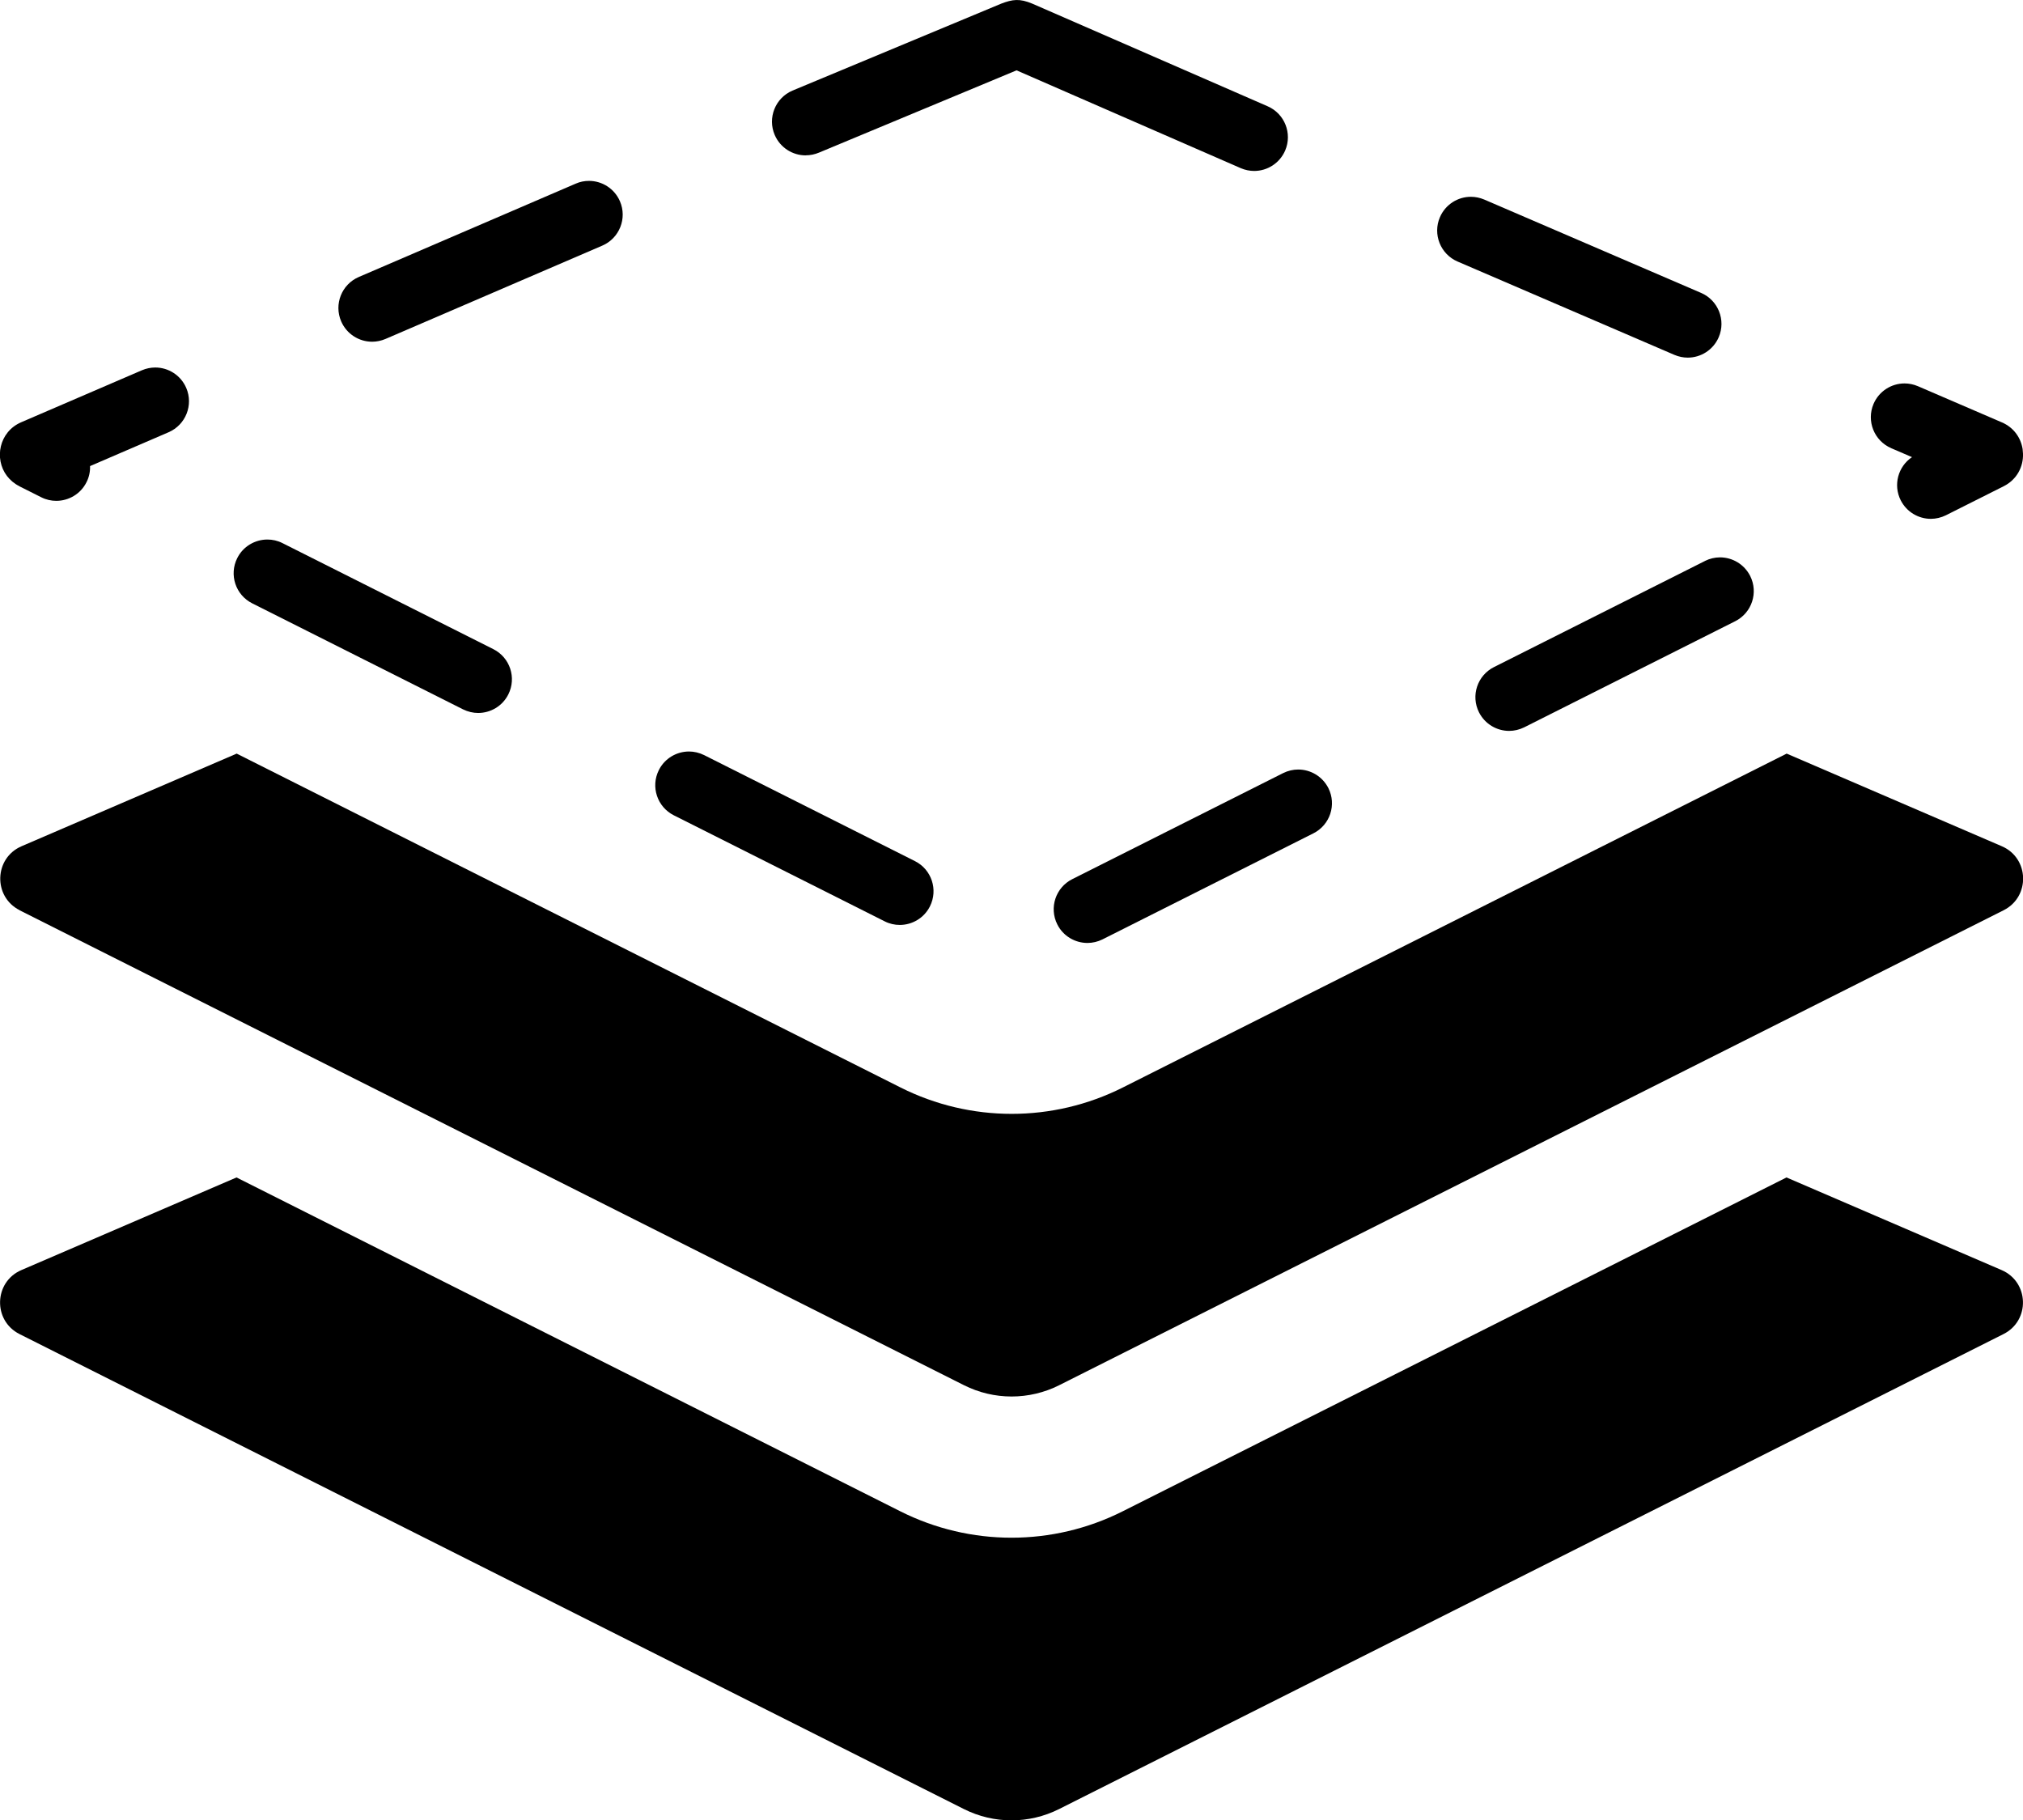 <?xml version="1.0" encoding="UTF-8" standalone="no"?>
<svg
   width="22pt"
   height="19.795pt"
   version="1.1"
   viewBox="0 0 22 19.795"
   id="svg339"
   sodipodi:docname="layer_selection.svg"
   inkscape:version="1.1.2 (0a00cf5339, 2022-02-04)"
   xmlns:inkscape="http://www.inkscape.org/namespaces/inkscape"
   xmlns:sodipodi="http://sodipodi.sourceforge.net/DTD/sodipodi-0.dtd"
   xmlns="http://www.w3.org/2000/svg"
   xmlns:svg="http://www.w3.org/2000/svg">
  <sodipodi:namedview
     id="namedview341"
     pagecolor="#ffffff"
     bordercolor="#666666"
     borderopacity="1.0"
     inkscape:pageshadow="2"
     inkscape:pageopacity="0.0"
     inkscape:pagecheckerboard="0"
     inkscape:document-units="pt"
     showgrid="false"
     inkscape:zoom="1.8289286"
     inkscape:cx="320.13279"
     inkscape:cy="343.37044"
     inkscape:window-width="3840"
     inkscape:window-height="2091"
     inkscape:window-x="0"
     inkscape:window-y="32"
     inkscape:window-maximized="1"
     inkscape:current-layer="g337" />
  <defs
     id="defs249">
    <symbol
       id="s"
       overflow="visible">
      <path
         d="m 26.797,-1.609 c -1.375,0.719 -2.812,1.262 -4.312,1.625 -1.5,0.363 -3.062,0.547 -4.688,0.547 -4.856,0 -8.703,-1.352 -11.547,-4.062 C 3.414,-6.219 2,-9.898 2,-14.547 c 0,-4.664 1.414,-8.352 4.25,-11.062 2.844,-2.719 6.691,-4.078 11.547,-4.078 1.625,0 3.188,0.184 4.688,0.547 1.5,0.367 2.938,0.906 4.312,1.625 v 6.031 c -1.398,-0.945 -2.773,-1.641 -4.125,-2.078 -1.355,-0.445 -2.777,-0.672 -4.266,-0.672 -2.688,0 -4.805,0.859 -6.344,2.578 -1.531,1.719 -2.297,4.09 -2.297,7.109 0,3 0.766,5.359 2.297,7.078 1.539,1.719 3.656,2.578 6.344,2.578 1.488,0 2.91,-0.219 4.266,-0.656 1.352,-0.445 2.727,-1.145 4.125,-2.094 z"
         id="path192" />
    </symbol>
    <symbol
       id="b"
       overflow="visible">
      <path
         d="m 19.609,-15.922 c -0.617,-0.281 -1.227,-0.488 -1.828,-0.625 -0.605,-0.145 -1.215,-0.219 -1.828,-0.219 -1.793,0 -3.172,0.578 -4.141,1.734 -0.969,1.156 -1.453,2.809 -1.453,4.953 v 10.078 h -7 v -21.875 h 7 v 3.594 c 0.895,-1.438 1.926,-2.484 3.094,-3.141 1.164,-0.656 2.562,-0.984 4.188,-0.984 0.227,0 0.477,0.012 0.75,0.031 0.281,0.023 0.68,0.062 1.203,0.125 z"
         id="path195" />
    </symbol>
    <symbol
       id="a"
       overflow="visible">
      <path
         d="m 25.203,-11 v 2 H 8.844 c 0.176,1.637 0.77,2.867 1.781,3.688 1.02,0.824 2.441,1.234 4.266,1.234 1.469,0 2.973,-0.219 4.516,-0.656 1.539,-0.438 3.125,-1.098 4.75,-1.984 v 5.391 c -1.648,0.625 -3.297,1.094 -4.953,1.406 -1.656,0.32 -3.312,0.484 -4.969,0.484 -3.961,0 -7.039,-1.004 -9.234,-3.016 -2.188,-2.008 -3.281,-4.832 -3.281,-8.469 0,-3.562 1.078,-6.363 3.234,-8.406 2.156,-2.051 5.117,-3.078 8.891,-3.078 3.438,0 6.188,1.039 8.25,3.109 2.07,2.074 3.109,4.84 3.109,8.297 z m -7.188,-2.328 c 0,-1.32 -0.391,-2.391 -1.172,-3.203 -0.773,-0.812 -1.781,-1.219 -3.031,-1.219 -1.355,0 -2.461,0.383 -3.312,1.141 -0.844,0.762 -1.371,1.855 -1.578,3.281 z"
         id="path198" />
    </symbol>
    <symbol
       id="d"
       overflow="visible">
      <path
         d="m 13.172,-9.844 c -1.461,0 -2.559,0.25 -3.297,0.75 -0.742,0.492 -1.109,1.215 -1.109,2.172 0,0.887 0.297,1.586 0.891,2.094 0.594,0.5 1.414,0.75 2.469,0.75 1.32,0 2.43,-0.473 3.328,-1.422 0.895,-0.945 1.344,-2.129 1.344,-3.547 v -0.797 z m 10.672,-2.641 V -4e-4 h -7.047 v -3.25 c -0.938,1.336 -1.996,2.305 -3.172,2.906 -1.168,0.602 -2.59,0.906 -4.266,0.906 -2.273,0 -4.117,-0.66 -5.531,-1.984 -1.406,-1.32 -2.109,-3.035 -2.109,-5.141 0,-2.562 0.879,-4.441 2.641,-5.641 1.77,-1.195 4.539,-1.797 8.312,-1.797 h 4.125 v -0.547 c 0,-1.113 -0.438,-1.926 -1.312,-2.438 -0.867,-0.508 -2.227,-0.766 -4.078,-0.766 -1.5,0 -2.898,0.152 -4.188,0.453 -1.281,0.293 -2.477,0.742 -3.578,1.344 v -5.344 c 1.488,-0.363 2.988,-0.641 4.5,-0.828 1.508,-0.188 3.019,-0.281 4.531,-0.281 3.945,0 6.797,0.781 8.547,2.344 1.75,1.555 2.625,4.078 2.625,7.578 z"
         id="path201" />
    </symbol>
    <symbol
       id="c"
       overflow="visible">
      <path
         d="m 11,-28.094 v 6.219 h 7.203 v 5 H 11 v 9.281 c 0,1.012 0.195,1.699 0.594,2.062 0.406,0.355 1.207,0.531 2.406,0.531 h 3.594 v 5 h -5.984 c -2.762,0 -4.719,-0.57 -5.875,-1.719 -1.156,-1.156 -1.734,-3.113 -1.734,-5.875 v -9.281 h -3.469 v -5 h 3.469 v -6.219 z"
         id="path204" />
    </symbol>
    <symbol
       id="j"
       overflow="visible">
      <path
         d="m 18.25,-18.672 v -11.719 h 7.031 V 0 H 18.25 v -3.172 c -0.969,1.293 -2.031,2.242 -3.188,2.844 -1.156,0.594 -2.5,0.891 -4.031,0.891 -2.688,0 -4.902,-1.066 -6.641,-3.203 -1.73,-2.144 -2.594,-4.906 -2.594,-8.281 0,-3.375 0.863,-6.129 2.594,-8.266 1.738,-2.144 3.953,-3.219 6.641,-3.219 1.508,0 2.848,0.305 4.016,0.906 1.164,0.605 2.234,1.547 3.203,2.828 z m -4.609,14.156 c 1.488,0 2.629,-0.547 3.422,-1.641 0.789,-1.094 1.188,-2.68 1.188,-4.766 0,-2.082 -0.398,-3.672 -1.188,-4.766 -0.793,-1.094 -1.934,-1.641 -3.422,-1.641 -1.492,0 -2.633,0.547 -3.422,1.641 -0.781,1.094 -1.172,2.684 -1.172,4.766 0,2.086 0.391,3.672 1.172,4.766 0.789,1.094 1.93,1.641 3.422,1.641 z"
         id="path207" />
    </symbol>
    <symbol
       id="i"
       overflow="visible">
      <path
         d="m 15,-4.516 c 1.5,0 2.641,-0.547 3.422,-1.641 0.789,-1.094 1.188,-2.68 1.188,-4.766 0,-2.082 -0.398,-3.672 -1.188,-4.766 C 17.641,-16.781 16.5,-17.328 15,-17.328 c -1.5,0 -2.652,0.555 -3.453,1.656 -0.793,1.094 -1.188,2.68 -1.188,4.75 0,2.074 0.395,3.664 1.188,4.766 0.801,1.094 1.953,1.641 3.453,1.641 z m -4.641,-14.156 c 0.957,-1.281 2.019,-2.223 3.188,-2.828 1.176,-0.602 2.523,-0.906 4.047,-0.906 2.695,0 4.91,1.074 6.641,3.219 1.738,2.137 2.609,4.891 2.609,8.266 0,3.375 -0.871,6.137 -2.609,8.281 -1.73,2.137 -3.945,3.203 -6.641,3.203 -1.523,0 -2.871,-0.305 -4.047,-0.906 -1.168,-0.602 -2.231,-1.547 -3.188,-2.828 V 3e-4 h -7 v -30.391 h 7 z"
         id="path210" />
    </symbol>
    <symbol
       id="h"
       overflow="visible">
      <path
         d="m 0.484,-21.875 h 7 l 5.875,14.844 5,-14.844 h 7 l -9.203,23.953 c -0.93,2.426 -2.008,4.125 -3.234,5.094 -1.23,0.977 -2.856,1.469 -4.875,1.469 H 4 V 4.047 h 2.188 c 1.188,0 2.051,-0.195 2.594,-0.578 0.539,-0.375 0.961,-1.047 1.266,-2.016 l 0.188,-0.609 z"
         id="path213" />
    </symbol>
    <symbol
       id="g"
       overflow="visible">
      <path
         d="m 3.672,-29.156 h 7.516 v 23.469 h 13.203 V 5e-4 H 3.671 Z"
         id="path216" />
    </symbol>
    <symbol
       id="f"
       overflow="visible">
      <path
         d="m 3.125,-8.516 v -13.359 h 7.031 v 2.188 c 0,1.188 -0.008,2.68 -0.016,4.469 -0.012,1.781 -0.016,2.977 -0.016,3.578 0,1.762 0.039,3.027 0.125,3.797 0.094,0.773 0.25,1.336 0.469,1.688 0.289,0.461 0.664,0.812 1.125,1.062 0.469,0.242 1,0.359 1.594,0.359 1.457,0 2.602,-0.555 3.438,-1.672 0.832,-1.125 1.25,-2.68 1.25,-4.672 v -10.797 h 7 v 21.875 h -7 v -3.172 c -1.055,1.281 -2.168,2.227 -3.344,2.828 -1.18,0.602 -2.481,0.906 -3.906,0.906 -2.523,0 -4.445,-0.77 -5.766,-2.312 -1.324,-1.551 -1.984,-3.805 -1.984,-6.766 z"
         id="path219" />
    </symbol>
    <symbol
       id="r"
       overflow="visible">
      <path
         d="m 17.75,-30.391 v 4.594 h -3.859 c -0.992,0 -1.684,0.18 -2.078,0.531 -0.387,0.355 -0.578,0.977 -0.578,1.859 v 1.531 h 5.969 v 5 h -5.969 v 16.875 h -7 v -16.875 h -3.469 v -5 h 3.469 v -1.531 c 0,-2.375 0.66,-4.129 1.984,-5.266 1.332,-1.145 3.394,-1.719 6.188,-1.719 z"
         id="path222" />
    </symbol>
    <symbol
       id="e"
       overflow="visible">
      <path
         d="m 13.766,-17.406 c -1.543,0 -2.727,0.559 -3.547,1.672 -0.812,1.117 -1.219,2.719 -1.219,4.812 0,2.094 0.406,3.699 1.219,4.812 0.82,1.117 2.004,1.672 3.547,1.672 1.531,0 2.695,-0.555 3.5,-1.672 0.812,-1.113 1.219,-2.719 1.219,-4.812 0,-2.094 -0.406,-3.695 -1.219,-4.812 -0.805,-1.113 -1.969,-1.672 -3.5,-1.672 z m 0,-5 c 3.769,0 6.711,1.016 8.828,3.047 2.113,2.031 3.172,4.844 3.172,8.438 0,3.594 -1.059,6.406 -3.172,8.438 -2.117,2.031 -5.059,3.047 -8.828,3.047 -3.773,0 -6.727,-1.016 -8.859,-3.047 -2.125,-2.031 -3.188,-4.844 -3.188,-8.438 0,-3.594 1.062,-6.406 3.188,-8.438 2.133,-2.031 5.086,-3.047 8.859,-3.047 z"
         id="path225" />
    </symbol>
    <symbol
       id="q"
       overflow="visible">
      <path
         d="m 23.641,-18.25 c 0.883,-1.352 1.93,-2.383 3.141,-3.094 1.219,-0.707 2.555,-1.062 4.016,-1.062 2.519,0 4.438,0.777 5.75,2.328 1.312,1.555 1.969,3.805 1.969,6.75 V -2e-4 h -7.031 v -11.406 c 0.008,-0.164 0.02,-0.336 0.031,-0.516 0.008,-0.188 0.016,-0.453 0.016,-0.797 0,-1.551 -0.23,-2.672 -0.688,-3.359 -0.461,-0.695 -1.195,-1.047 -2.203,-1.047 -1.336,0 -2.367,0.547 -3.094,1.641 -0.719,1.094 -1.09,2.672 -1.109,4.734 V 0 h -7.031 v -11.406 c 0,-2.426 -0.211,-3.984 -0.625,-4.672 -0.418,-0.695 -1.164,-1.047 -2.234,-1.047 -1.336,0 -2.367,0.555 -3.094,1.656 -0.73,1.094 -1.094,2.664 -1.094,4.703 V 5e-4 h -7.031 v -21.875 h 7.031 v 3.203 c 0.852,-1.238 1.836,-2.172 2.953,-2.797 1.113,-0.625 2.344,-0.938 3.688,-0.938 1.508,0 2.844,0.367 4,1.094 1.156,0.73 2.035,1.75 2.641,3.062 z"
         id="path228" />
    </symbol>
    <symbol
       id="p"
       overflow="visible">
      <path
         d="M 25.359,-13.328 V 0 h -7.031 v -10.156 c 0,-1.914 -0.047,-3.227 -0.141,-3.938 -0.086,-0.719 -0.23,-1.25 -0.438,-1.594 -0.273,-0.457 -0.641,-0.812 -1.109,-1.062 -0.469,-0.25 -1,-0.375 -1.594,-0.375 -1.461,0 -2.606,0.562 -3.438,1.688 -0.836,1.125 -1.25,2.684 -1.25,4.672 V 6e-4 h -7 v -30.391 h 7 v 11.719 c 1.051,-1.281 2.164,-2.223 3.344,-2.828 1.188,-0.602 2.5,-0.906 3.938,-0.906 2.519,0 4.438,0.777 5.75,2.328 1.312,1.555 1.969,3.805 1.969,6.75 z"
         id="path231" />
    </symbol>
    <symbol
       id="o"
       overflow="visible">
      <path
         d="m 3.672,-29.156 h 8.406 l 10.594,20 v -20 h 7.141 V 0 H 21.407 L 10.797,-20 V 0 h -7.125 z"
         id="path234" />
    </symbol>
    <symbol
       id="n"
       overflow="visible">
      <path
         d="M 25.359,-13.328 V 0 h -7.031 v -10.203 c 0,-1.883 -0.047,-3.18 -0.141,-3.891 -0.086,-0.719 -0.23,-1.25 -0.438,-1.594 -0.273,-0.457 -0.641,-0.812 -1.109,-1.062 -0.469,-0.25 -1,-0.375 -1.594,-0.375 -1.461,0 -2.606,0.562 -3.438,1.688 -0.836,1.125 -1.25,2.684 -1.25,4.672 V 5e-4 h -7 v -21.875 h 7 v 3.203 c 1.051,-1.281 2.164,-2.223 3.344,-2.828 1.188,-0.602 2.5,-0.906 3.938,-0.906 2.519,0 4.438,0.777 5.75,2.328 1.312,1.555 1.969,3.805 1.969,6.75 z"
         id="path237" />
    </symbol>
    <symbol
       id="m"
       overflow="visible">
      <path
         d="m 3.672,-29.156 h 12.484 c 3.707,0 6.551,0.824 8.531,2.469 1.988,1.648 2.984,3.992 2.984,7.031 0,3.062 -0.996,5.418 -2.984,7.062 -1.98,1.648 -4.824,2.469 -8.531,2.469 H 11.187 V 3e-4 H 3.671 Z m 7.516,5.438 v 8.156 h 4.172 c 1.457,0 2.582,-0.352 3.375,-1.062 0.789,-0.719 1.188,-1.727 1.188,-3.031 0,-1.301 -0.398,-2.301 -1.188,-3 -0.793,-0.707 -1.918,-1.062 -3.375,-1.062 z"
         id="path240" />
    </symbol>
    <symbol
       id="l"
       overflow="visible">
      <path
         d="m 3.359,-21.875 h 7 V -0.391 C 10.359,2.535 9.656,4.769 8.25,6.312 6.844,7.863 4.801,8.64 2.125,8.64 H -1.328 V 4.046 h 1.203 c 1.332,0 2.242,-0.305 2.734,-0.906 0.5,-0.594 0.75,-1.773 0.75,-3.531 z m 0,-8.516 h 7 v 5.703 h -7 z"
         id="path243" />
    </symbol>
    <symbol
       id="k"
       overflow="visible">
      <path
         d="m 21.031,-21.188 v 5.703 c -0.949,-0.656 -1.902,-1.141 -2.859,-1.453 -0.961,-0.312 -1.949,-0.469 -2.969,-0.469 -1.961,0 -3.484,0.574 -4.578,1.719 -1.086,1.137 -1.625,2.727 -1.625,4.766 0,2.043 0.539,3.637 1.625,4.781 1.094,1.137 2.617,1.703 4.578,1.703 1.094,0 2.129,-0.16 3.109,-0.484 0.977,-0.32 1.883,-0.805 2.719,-1.453 v 5.734 c -1.094,0.398 -2.203,0.691 -3.328,0.891 -1.125,0.207 -2.258,0.312 -3.391,0.312 -3.938,0 -7.023,-1.008 -9.25,-3.031 -2.231,-2.031 -3.344,-4.848 -3.344,-8.453 0,-3.602 1.113,-6.414 3.344,-8.438 2.227,-2.031 5.312,-3.047 9.25,-3.047 1.145,0 2.273,0.105 3.391,0.312 1.113,0.199 2.223,0.5 3.328,0.906 z"
         id="path246" />
    </symbol>
  </defs>
  <g
     id="g337"
     transform="translate(-109.999,-64.048)">
    <path
       d="m 131.766,77.859 -2.339,-1.007 -7.22,3.631 c -0.76,0.382 -1.656,0.382 -2.416,0 l -7.22,-3.631 -2.339,1.007 c -0.3,0.129 -0.312,0.549 -0.021,0.696 l 10.27,5.165 c 0.326,0.164 0.71,0.164 1.036,0 l 10.27,-5.165 c 0.292,-0.147 0.279,-0.567 -0.021,-0.696 z"
       id="path251"
       style="stroke-width:0.046" />
    <path
       d="m 117.327,72.914 2.293,1.153 c 0.053,0.027 0.109,0.039 0.164,0.039 0.134,0 0.264,-0.074 0.328,-0.202 0.091,-0.181 0.018,-0.401 -0.163,-0.492 l -2.293,-1.153 c -0.053,-0.026 -0.109,-0.039 -0.164,-0.039 -0.134,0 -0.264,0.074 -0.328,0.202 -0.091,0.181 -0.018,0.401 0.163,0.492 z"
       id="path253"
       style="stroke-width:0.046" />
    <path
       d="m 114.046,67.764 c 0.048,0 0.098,-0.01 0.145,-0.03 l 2.358,-1.015 c 0.186,-0.08 0.272,-0.296 0.192,-0.482 -0.06,-0.139 -0.195,-0.222 -0.337,-0.222 -0.048,0 -0.097,0.009 -0.144,0.03 l -2.359,1.015 c -0.186,0.08 -0.272,0.296 -0.192,0.482 0.06,0.139 0.195,0.222 0.337,0.222 z"
       id="path255"
       style="stroke-width:0.046" />
    <path
       d="m 118.762,65.737 c 0.048,0 0.098,-0.01 0.145,-0.03 l 2.147,-0.894 2.439,1.064 c 0.047,0.02 0.097,0.03 0.145,0.03 0.142,0 0.277,-0.083 0.337,-0.222 0.08,-0.186 -0.006,-0.402 -0.192,-0.482 l -2.557,-1.115 c -0.14,-0.059 -0.216,-0.047 -0.339,-3.58e-4 l -2.271,0.946 c -0.186,0.08 -0.272,0.296 -0.192,0.482 0.06,0.139 0.195,0.222 0.337,0.222 z"
       id="path257"
       style="stroke-width:0.046" />
    <path
       d="m 115.035,71.762 c 0.053,0.026 0.109,0.039 0.164,0.039 0.134,0 0.264,-0.074 0.328,-0.202 0.091,-0.181 0.018,-0.401 -0.163,-0.492 l -2.293,-1.153 c -0.053,-0.027 -0.109,-0.039 -0.164,-0.039 -0.134,0 -0.264,0.074 -0.328,0.202 -0.091,0.181 -0.018,0.401 0.163,0.492 z"
       id="path259"
       style="stroke-width:0.046" />
    <path
       d="m 110.21,69.336 c 1.8e-4,1.83e-4 5.4e-4,3.67e-4 8.9e-4,3.67e-4 h 1.9e-4 l 3.6e-4,1.83e-4 5.4e-4,3.67e-4 h 1.8e-4 c 3.7e-4,1.83e-4 7.2e-4,3.66e-4 0.001,5.36e-4 1.8e-4,0 1.8e-4,1.83e-4 3.6e-4,1.83e-4 l 1.9e-4,1.83e-4 c 1.8e-4,0 1.8e-4,1.84e-4 3.6e-4,1.84e-4 1.9e-4,0 3.7e-4,1.83e-4 5.4e-4,3.66e-4 h 1.8e-4 c 3.7e-4,1.84e-4 7.2e-4,3.67e-4 0.001,5.37e-4 l 5.4e-4,3.66e-4 c 0.036,0.018 0.231,0.116 0.231,0.116 0.053,0.027 0.109,0.039 0.164,0.039 0.134,0 0.264,-0.074 0.328,-0.202 0.029,-0.056 0.041,-0.117 0.039,-0.176 l 0.854,-0.368 c 0.186,-0.08 0.272,-0.296 0.192,-0.482 -0.06,-0.139 -0.195,-0.222 -0.337,-0.222 -0.048,0 -0.098,0.01 -0.145,0.03 l -1.312,0.565 c -0.242,0.104 -0.297,0.398 -0.156,0.584 0.034,0.044 0.078,0.083 0.134,0.111 z"
       id="path261"
       style="stroke-width:0.046" />
    <path
       d="m 130.564,68.921 0.228,0.098 c -0.151,0.101 -0.207,0.302 -0.123,0.469 0.065,0.128 0.194,0.202 0.328,0.202 0.055,0 0.111,-0.013 0.164,-0.039 l 0.627,-0.315 c 0.146,-0.073 0.216,-0.215 0.211,-0.354 -5.3e-4,-0.016 -0.002,-0.033 -0.004,-0.049 v -1.83e-4 -5.37e-4 -3.66e-4 -3.67e-4 c -0.019,-0.121 -0.095,-0.235 -0.227,-0.291 l -0.912,-0.393 c -0.047,-0.02 -0.097,-0.03 -0.145,-0.03 -0.142,0 -0.277,0.083 -0.337,0.222 -0.08,0.186 0.006,0.402 0.192,0.482 z"
       id="path263"
       style="stroke-width:0.046" />
    <path
       d="m 128.539,70.149 -2.293,1.153 c -0.181,0.091 -0.254,0.311 -0.163,0.492 0.065,0.128 0.194,0.202 0.328,0.202 0.055,0 0.111,-0.013 0.164,-0.039 l 2.295,-1.154 c 0.18,-0.091 0.253,-0.311 0.162,-0.492 -0.065,-0.128 -0.194,-0.202 -0.328,-0.202 -0.055,0 -0.112,0.013 -0.164,0.039 z"
       id="path265"
       style="stroke-width:0.046" />
    <path
       d="m 125.85,66.892 2.358,1.015 c 0.047,0.02 0.097,0.03 0.145,0.03 0.142,0 0.277,-0.083 0.337,-0.222 0.08,-0.186 -0.006,-0.402 -0.192,-0.482 L 126.14,66.218 c -0.047,-0.02 -0.097,-0.03 -0.145,-0.03 -0.142,0 -0.277,0.083 -0.337,0.222 -0.08,0.186 0.006,0.402 0.192,0.482 z"
       id="path267"
       style="stroke-width:0.046" />
    <path
       d="m 121.66,73.608 c -0.181,0.091 -0.254,0.311 -0.163,0.492 0.064,0.128 0.194,0.202 0.328,0.202 0.055,0 0.112,-0.013 0.164,-0.039 l 2.293,-1.153 c 0.181,-0.091 0.254,-0.311 0.163,-0.492 -0.065,-0.128 -0.194,-0.202 -0.328,-0.202 -0.055,0 -0.112,0.013 -0.164,0.039 z"
       id="path269"
       style="stroke-width:0.046" />
    <path
       d="m 110.211,73.946 10.271,5.165 c 0.326,0.164 0.71,0.164 1.036,0 l 10.271,-5.165 c 0.291,-0.147 0.279,-0.567 -0.021,-0.696 l -2.339,-1.007 -7.22,3.631 c -0.76,0.382 -1.656,0.382 -2.416,0 l -7.22,-3.631 -2.339,1.007 c -0.3,0.129 -0.312,0.549 -0.021,0.696 z"
       id="path271"
       style="stroke-width:0.046" />
  </g>
</svg>
